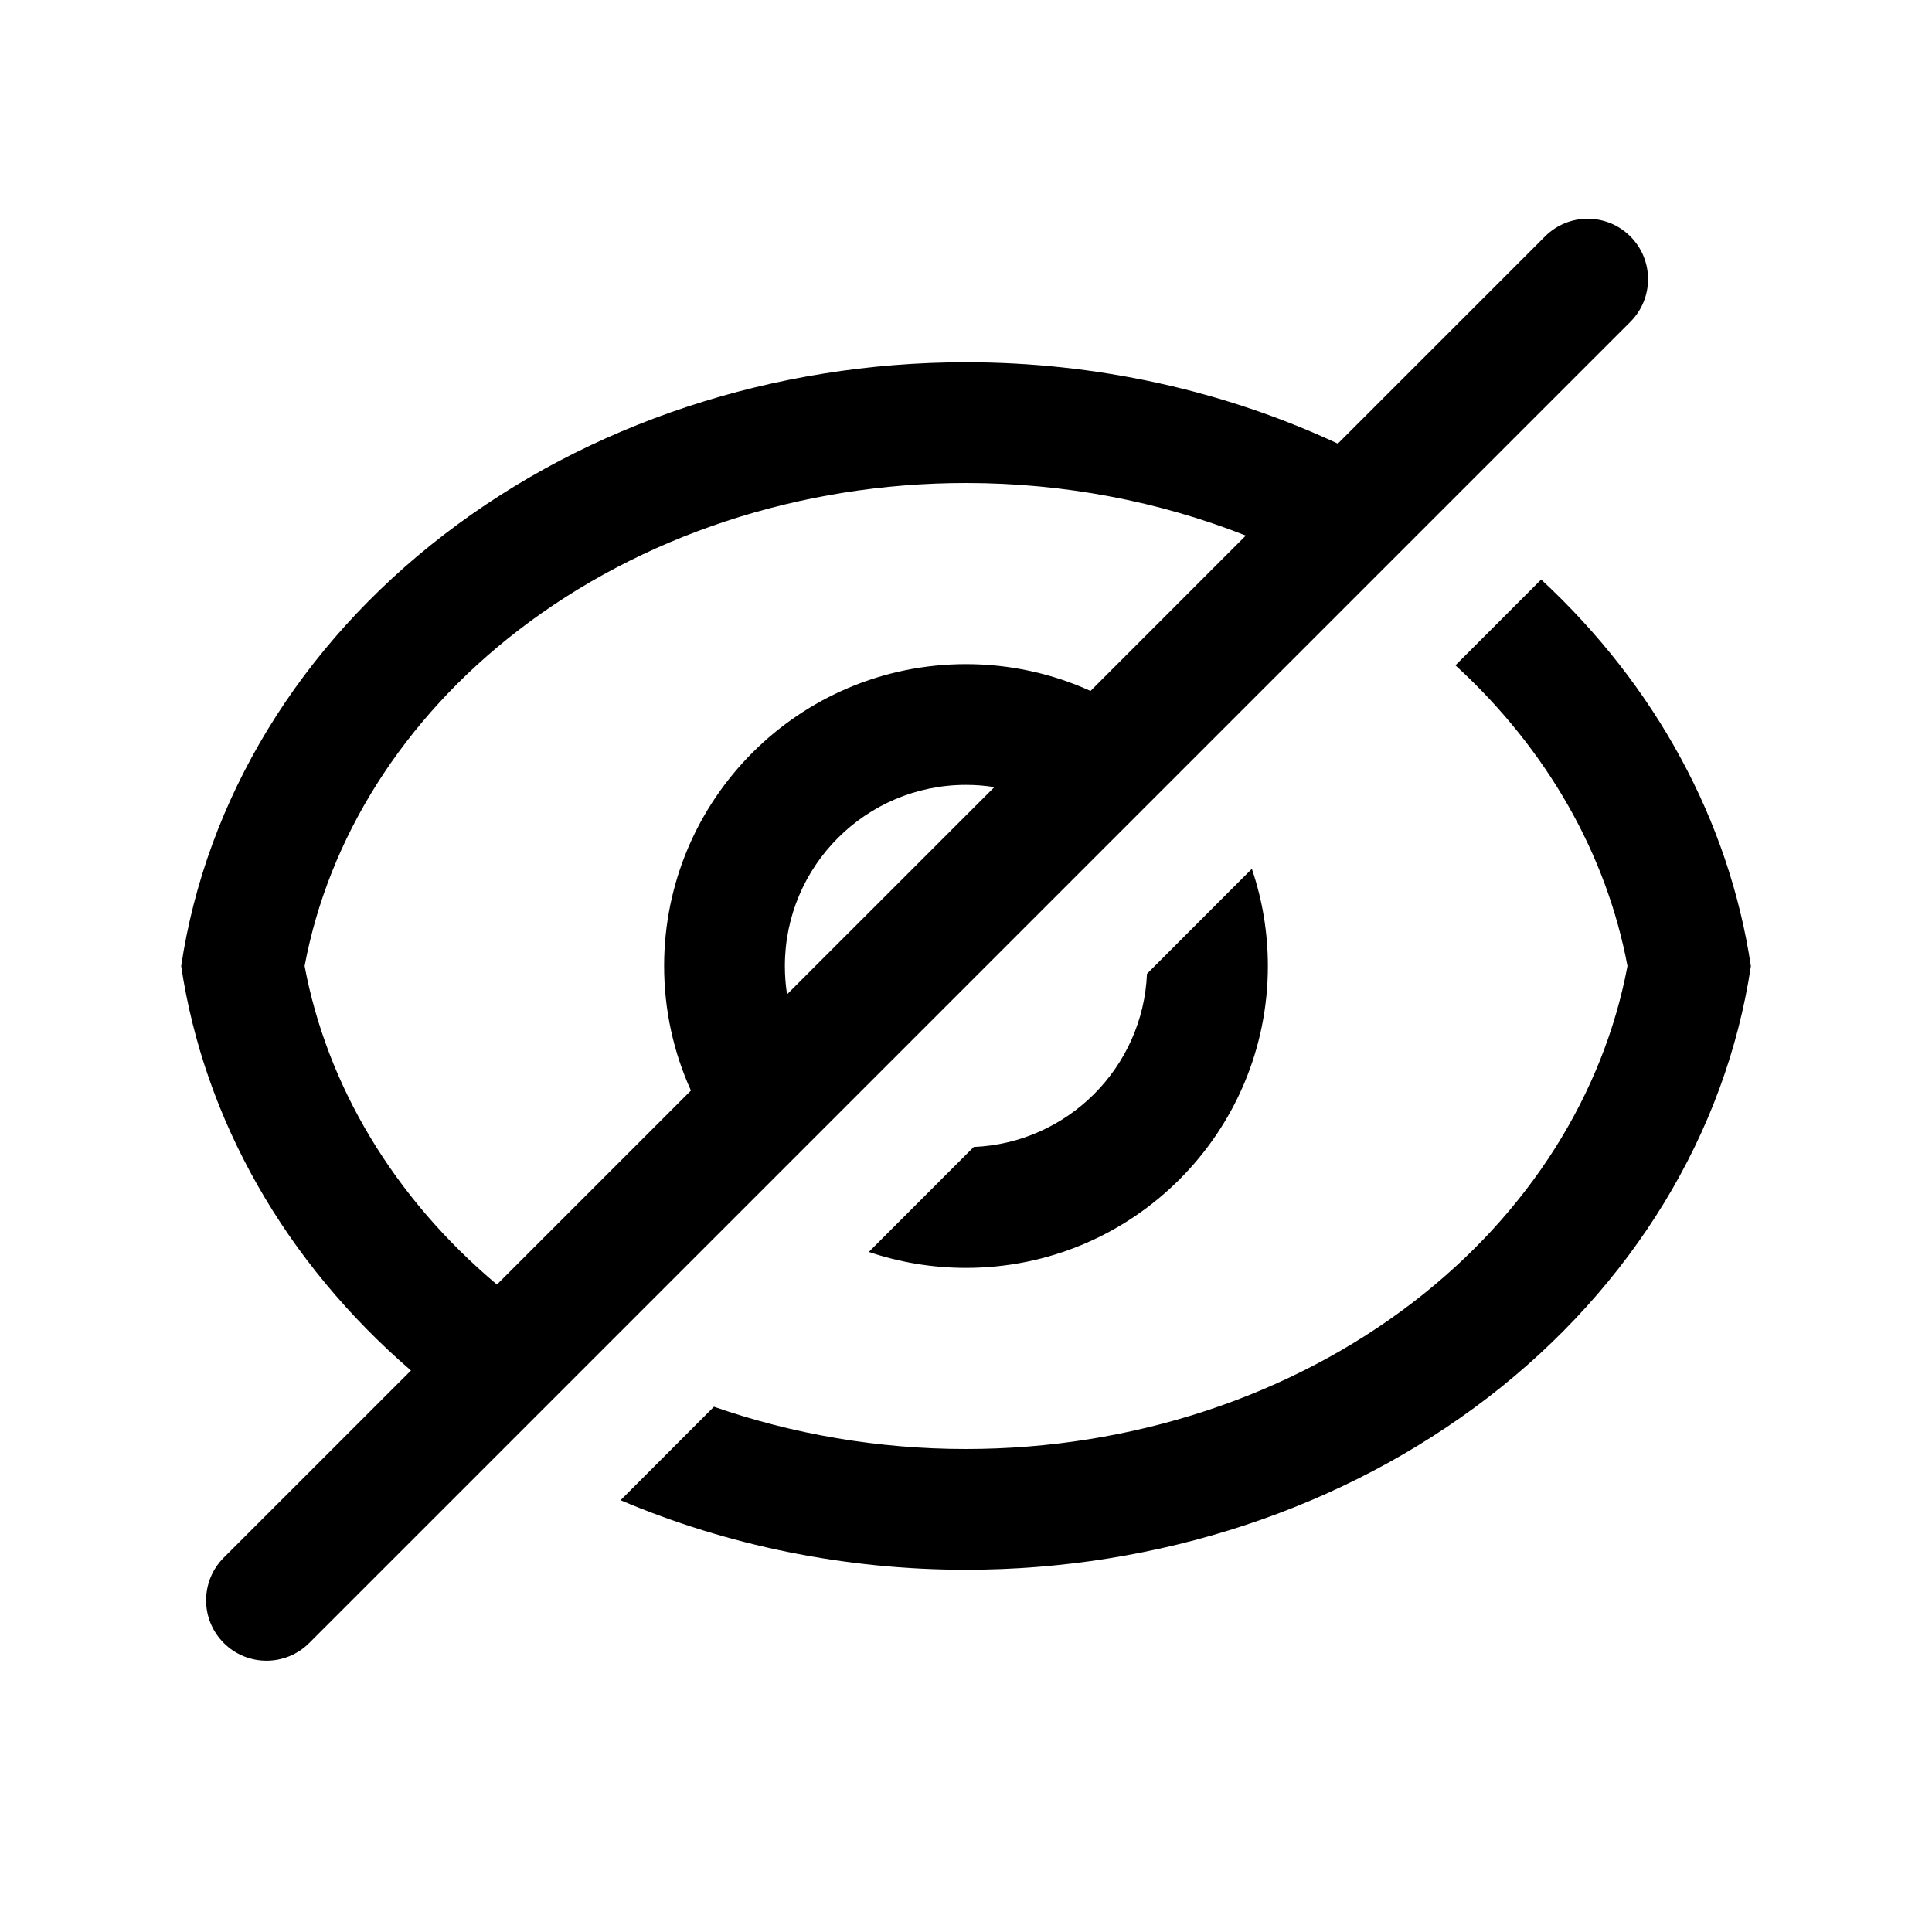<svg width="24" height="24" viewBox="0 0 24 24" xmlns="http://www.w3.org/2000/svg">
<path fill-rule="evenodd" clip-rule="evenodd" d="M20.253 2.937C19.96 2.644 19.486 2.644 19.193 2.937L16.619 5.511C15.207 4.852 13.622 4.5 12 4.5C9.613 4.5 7.309 5.261 5.515 6.642C3.722 8.021 2.562 9.925 2.251 11.999L2.25 12.002L2.251 12.003C2.538 13.914 3.546 15.68 5.105 17.025L2.78 19.349C2.487 19.642 2.487 20.117 2.78 20.41C3.073 20.703 3.548 20.703 3.841 20.41L20.253 3.998C20.546 3.705 20.546 3.23 20.253 2.937ZM6.173 15.957L8.583 13.547C8.369 13.075 8.25 12.552 8.25 12C8.25 9.929 9.929 8.25 12 8.25C12.551 8.25 13.075 8.369 13.547 8.583L15.476 6.653C14.4 6.228 13.216 6 12 6C9.931 6 7.957 6.661 6.442 7.827C4.999 8.937 4.08 10.42 3.784 12C4.061 13.48 4.885 14.874 6.173 15.957ZM12.352 9.778C12.237 9.759 12.12 9.75 12 9.75C10.757 9.75 9.75 10.758 9.75 12C9.75 12.12 9.759 12.238 9.777 12.352L12.352 9.778Z"/>
<path d="M14.248 12.097L15.551 10.793C15.68 11.172 15.75 11.578 15.75 12C15.75 14.071 14.071 15.75 12 15.75C11.578 15.75 11.172 15.68 10.793 15.552L12.096 14.248C13.262 14.199 14.199 13.262 14.248 12.097Z"/>
<path d="M11.999 18C10.912 18 9.851 17.817 8.869 17.475L7.709 18.636C9.036 19.2 10.501 19.5 11.998 19.5C14.384 19.5 16.689 18.74 18.483 17.361C20.277 15.981 21.438 14.077 21.75 12.002C21.479 10.194 20.564 8.514 19.145 7.199L18.08 8.265C19.224 9.313 19.958 10.619 20.217 12C19.92 13.581 19 15.065 17.556 16.175C16.041 17.34 14.067 18 11.999 18Z"/>
</svg>
